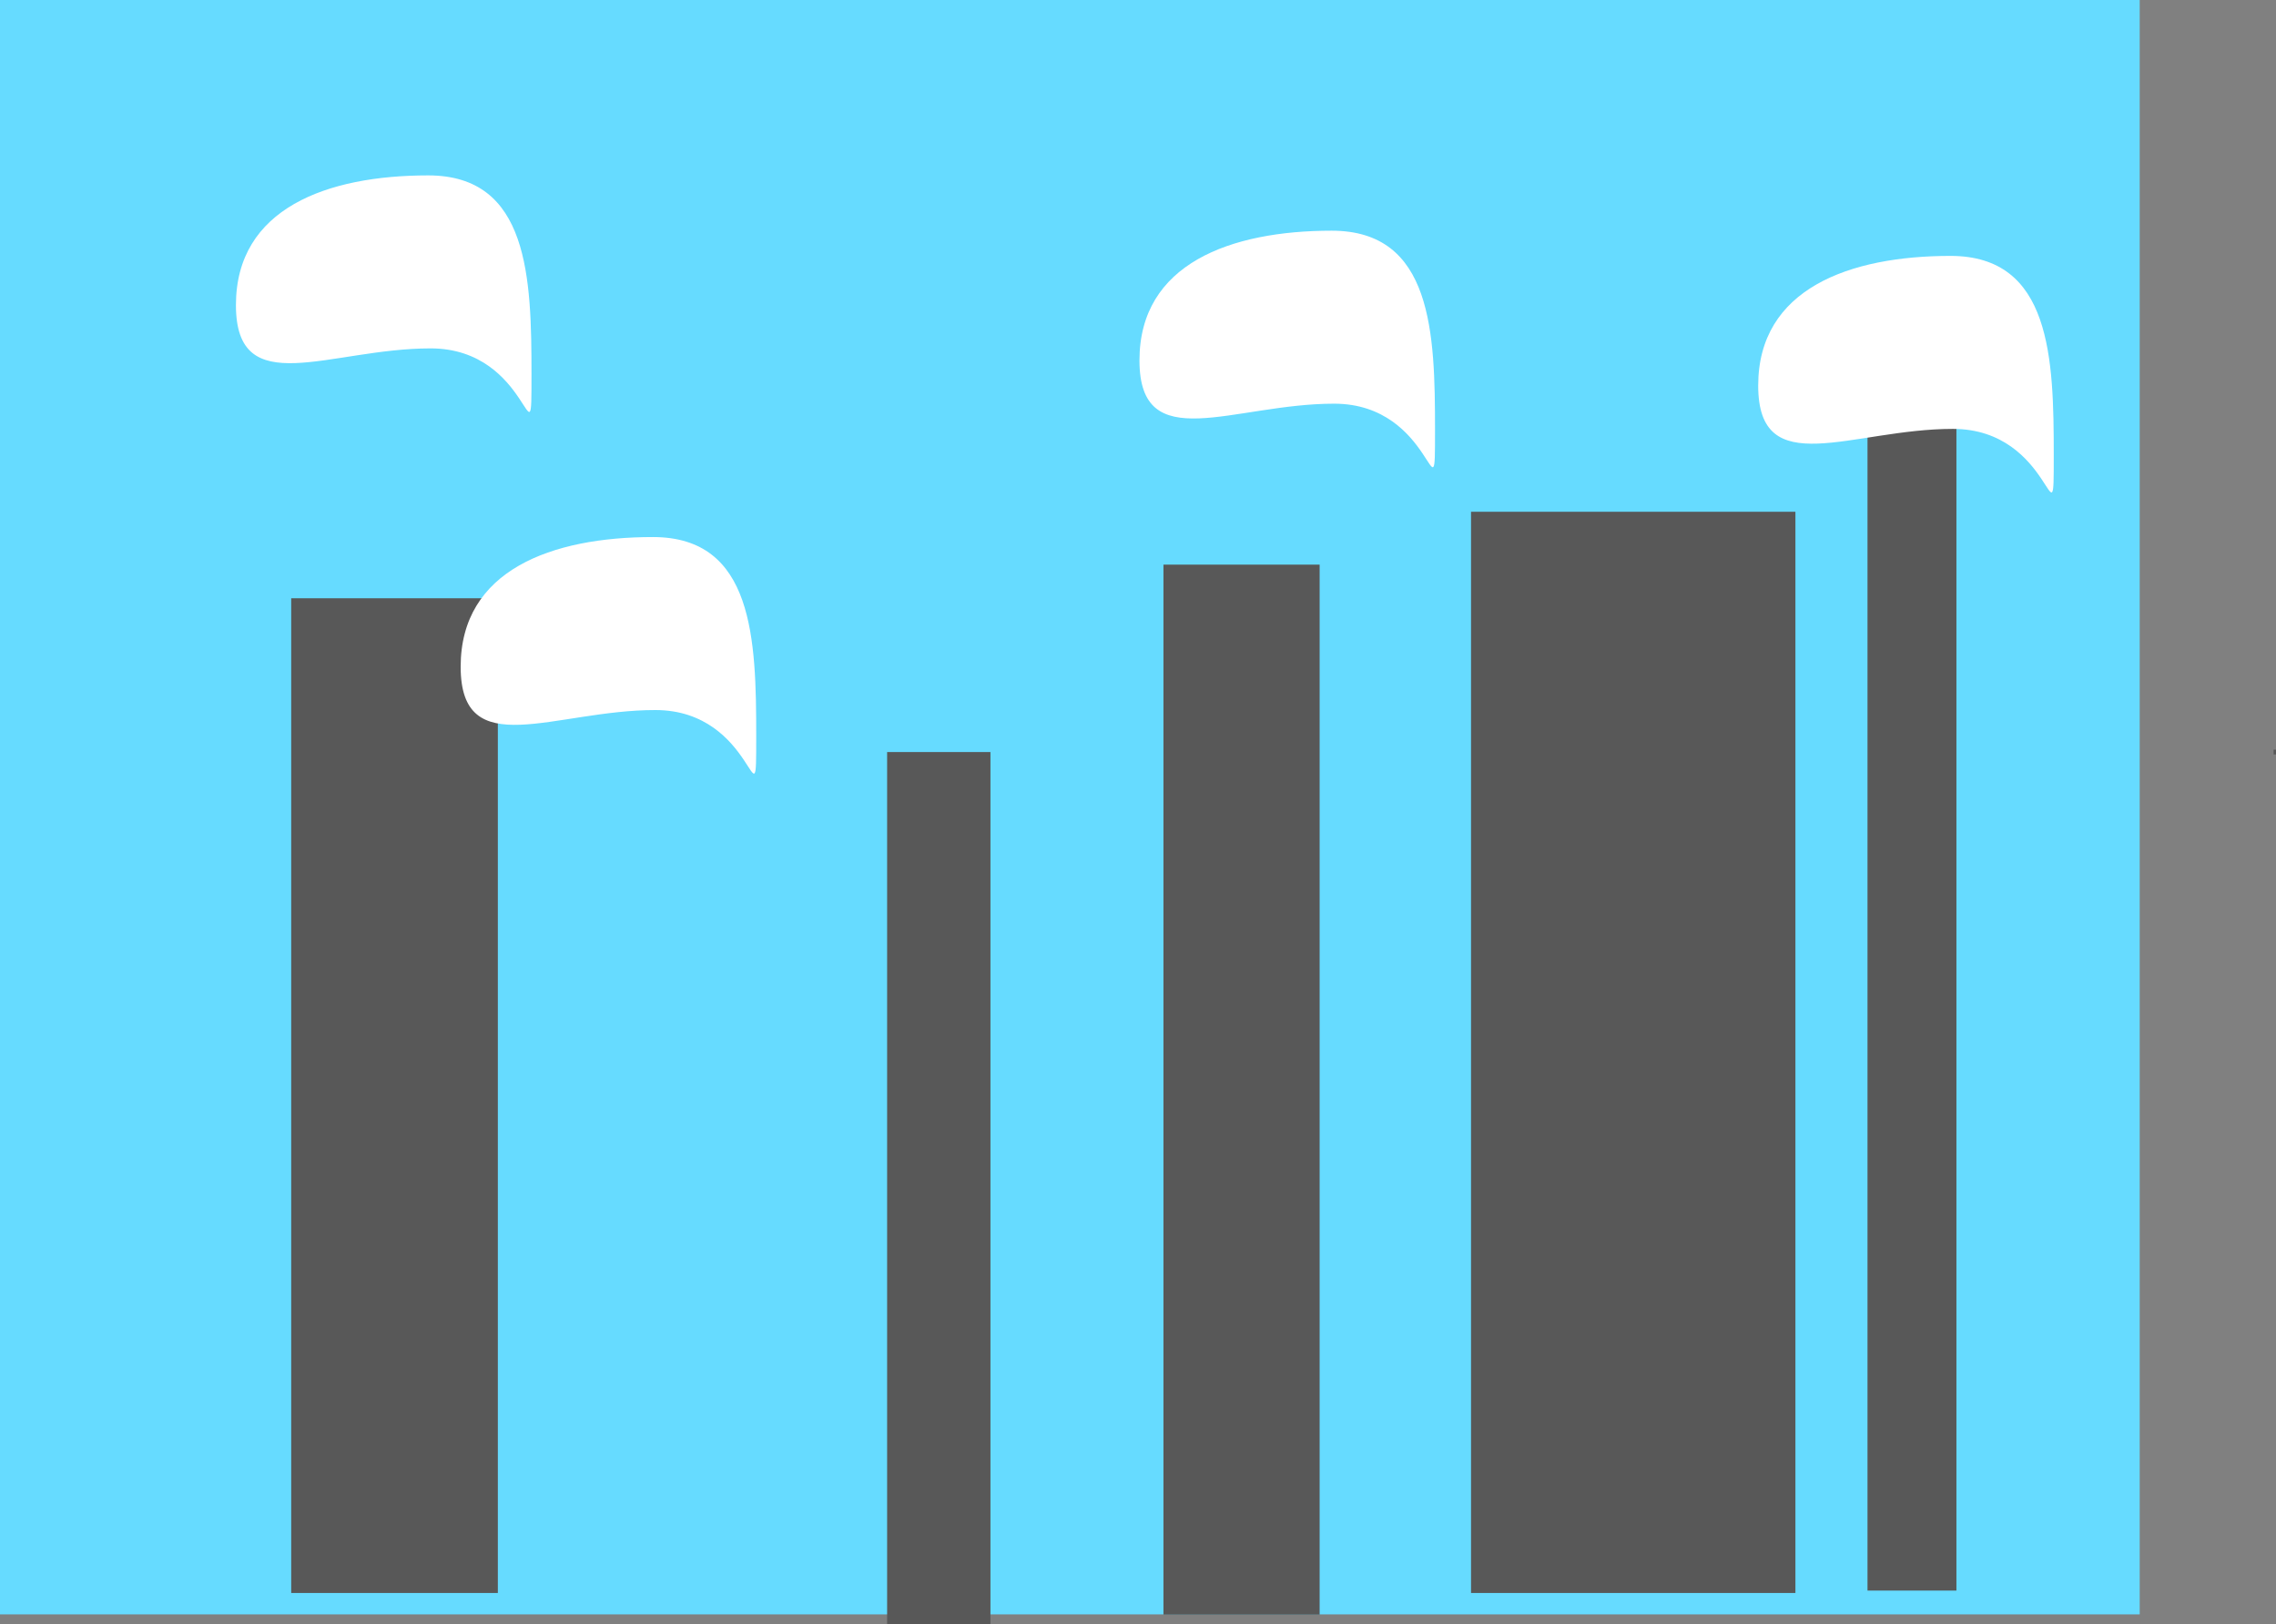 <svg version="1.1" xmlns="http://www.w3.org/2000/svg" xmlns:xlink="http://www.w3.org/1999/xlink" width="556.679" height="397.298" viewBox="0,0,556.679,397.298"><rect x="0" y="0" width="556.679" height="397.298" fill="#808080" stroke="none"/><g transform="translate(24.438,23.5)"><g data-paper-data="{&quot;isPaintingLayer&quot;:true}" fill-rule="nonzero" stroke="none" stroke-width="0" stroke-linecap="butt" stroke-linejoin="miter" stroke-miterlimit="10" stroke-dasharray="" stroke-dashoffset="0" style="mix-blend-mode: normal"><path d="M-24.438,371.395v-394.895h523.345v394.895z" fill="#66dbff"/><path d="M46.785,366.158v-243.316h50.544v243.316z" fill="#585858"/><path d="M192.539,373.798v-213.342h25.272v213.342z" fill="#585858"/><path d="M335.355,366.158v-264.474h79.342v264.474z" fill="#585858"/><path d="M432.329,365.57v-317.956h21.746v317.956z" fill="#585858"/><path d="M260.127,371.447v-256.833h38.202v256.833z" fill="#585858"/><path d="M531.654,161.044v-1.175h0.588v1.175z" fill="#585858"/><path d="M105.557,68.184c0,23.695 -0.015,-6.465 -24.684,-6.465c-24.669,0 -47.605,13.116 -47.605,-10.579c0,-23.695 22.349,-31.737 47.018,-31.737c24.669,0 25.272,25.086 25.272,48.781z" fill="#ffffff"/><path d="M477.882,87.877c0,23.695 -0.015,-6.465 -24.684,-6.465c-24.669,0 -47.605,13.116 -47.605,-10.579c0,-23.695 22.349,-31.737 47.018,-31.737c24.669,0 25.272,25.086 25.272,48.781z" fill="#ffffff"/><path d="M326.548,81.711c0,23.695 -0.015,-6.465 -24.684,-6.465c-24.669,0 -47.605,13.116 -47.605,-10.579c0,-23.695 22.349,-31.737 47.018,-31.737c24.669,0 25.272,25.086 25.272,48.781z" fill="#ffffff"/><path d="M160.522,156.649c0,23.695 -0.015,-6.465 -24.684,-6.465c-24.669,0 -47.605,13.116 -47.605,-10.579c0,-23.695 22.349,-31.737 47.018,-31.737c24.669,0 25.272,25.086 25.272,48.781z" fill="#ffffff"/></g></g></svg>